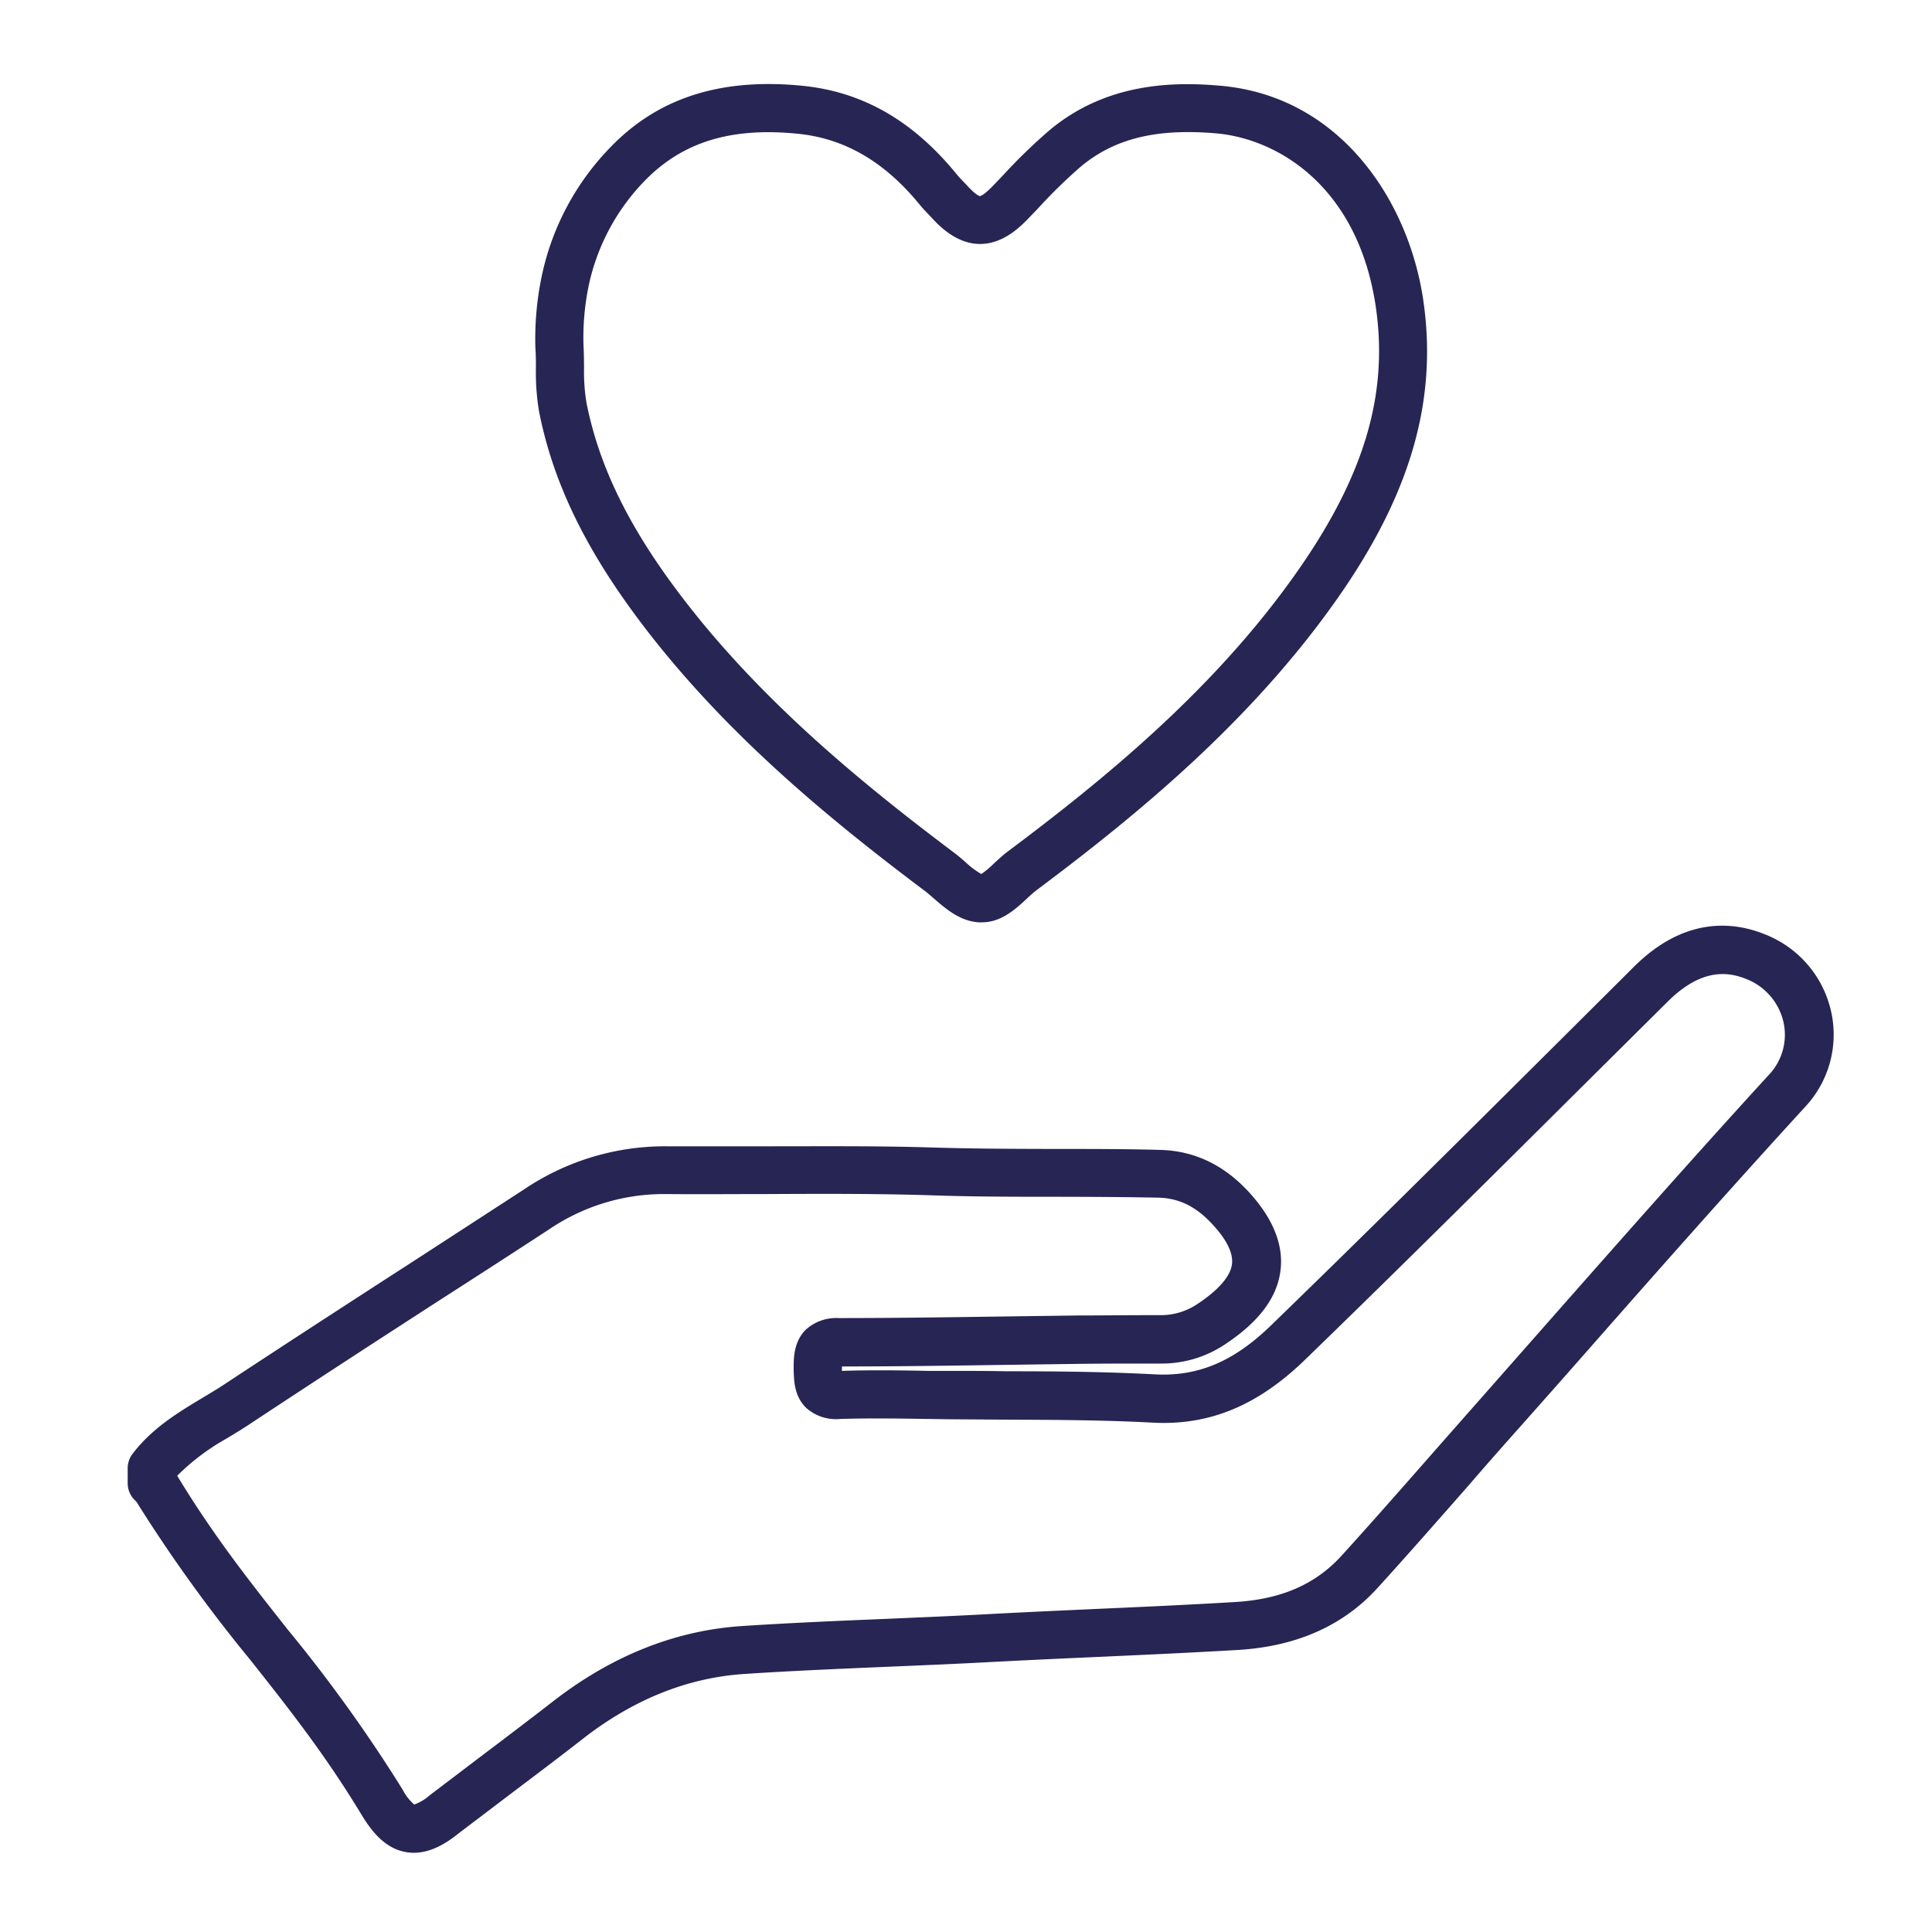 <svg xmlns="http://www.w3.org/2000/svg" viewBox="0 0 305.82 305.82"><defs><style>.cls-1{fill:#272554;}</style></defs><title>ethique_bleu</title><g id="Calque_2" data-name="Calque 2"><path class="cls-1" d="M65.5,293.28a6.86,6.86,0,0,1-1.35-.13c-3.36-.63-5.46-3.48-6.92-5.89-5.85-9.66-11.58-16.89-17.64-24.55a240.5,240.5,0,0,1-18-25l-.21-.2a3.79,3.79,0,0,1-1.17-2.75v-2.33a3.79,3.79,0,0,1,.78-2.31c3.12-4.08,7.16-6.5,11.06-8.85,1.23-.74,2.39-1.43,3.51-2.17C45.69,212.42,56,205.74,66,199.28q8.47-5.5,16.94-11a39.9,39.9,0,0,1,22.65-6.83c5.29,0,10.68,0,15.89,0,8.56,0,17.41-.08,26.14.19,6.58.2,13.29.22,19.78.23,5.33,0,10.84,0,16.28.15s10.16,2.42,14.15,6.83c3.73,4.13,5.37,8.26,4.86,12.28-.55,4.32-3.44,8.15-8.84,11.71a18,18,0,0,1-10.05,3H182c-3.77,0-7.54,0-11.31.05l-11.71.16c-8.36.12-17,.25-25.54.25h-.17V217c4.58-.15,9.19-.09,13.64,0l3.46,0c3,0,5.9,0,8.85.06,7.73,0,15.72.07,23.6.49,6.79.36,12.47-2,18.41-7.79,15.4-14.92,30.86-30.31,45.82-45.19l11.53-11.48c8-8,15.74-7.24,20.77-5.2h0a17.11,17.11,0,0,1,10.49,12.17,16.74,16.74,0,0,1-4.12,15.17c-11.27,12.31-22.51,25-33.38,37.36q-6,6.83-12.05,13.63-4,4.48-7.9,9c-4.66,5.3-9.47,10.79-14.31,16.11-5.43,6-12.85,9.28-22.07,9.84-7.42.44-15,.78-22.26,1.11-5.65.25-11.31.51-17,.81-5.38.29-10.85.52-16.13.74-7.46.32-15.18.64-22.73,1.14-9,.58-17.58,4-25.62,10.26-4,3.13-8.13,6.22-12.21,9.31l-7.48,5.68C70.74,291.7,68.28,293.28,65.5,293.28ZM28.05,233.6c5.8,9.57,11.5,16.76,17.52,24.38a236.38,236.38,0,0,1,18.18,25.33,7.59,7.59,0,0,0,1.82,2.33A7.39,7.39,0,0,0,68,284.19l7.51-5.7c4.06-3.07,8.12-6.14,12.14-9.26,9.27-7.17,19.3-11.15,29.8-11.84,7.63-.5,15.39-.83,22.9-1.14,5.26-.23,10.7-.45,16-.74,5.68-.31,11.35-.56,17-.82,7.26-.32,14.78-.66,22.15-1.1s12.78-2.84,16.88-7.36c4.79-5.27,9.58-10.73,14.21-16,2.64-3,5.28-6,7.93-9l12-13.62c10.9-12.35,22.16-25.11,33.48-37.47a9.22,9.22,0,0,0,2.31-8.35A9.62,9.62,0,0,0,276.5,155c-2.73-1.11-7-1.94-12.52,3.55L252.45,170c-15,14.9-30.46,30.31-45.9,45.26-7.49,7.26-15.17,10.42-24.11,9.93-7.7-.41-15.6-.44-23.24-.47l-8.9-.06-3.48-.05c-4.54-.07-9.24-.14-13.81,0a7.08,7.08,0,0,1-5.38-1.74c-1.94-1.86-1.95-4.39-2-6.06v-.27c0-1.53,0-4.09,1.85-6a7.2,7.2,0,0,1,5.31-1.9h0c8.69,0,17.51-.13,26-.25l11.74-.16c3.79,0,7.59-.05,11.38-.05h1.76a10.38,10.38,0,0,0,5.86-1.76c2.33-1.53,5.17-3.88,5.48-6.31.21-1.71-.78-3.8-3-6.21-2.6-2.87-5.35-4.25-8.66-4.32-5.37-.11-10.85-.13-16.14-.14-6.54,0-13.31,0-20-.24-8.6-.27-17.38-.23-25.88-.19-5.24,0-10.65.05-16,0h-.3a32.36,32.36,0,0,0-18.13,5.6q-8.46,5.52-17,11c-10,6.46-20.26,13.13-30.32,19.78-1.26.84-2.55,1.61-3.79,2.36A35.6,35.6,0,0,0,28.05,233.6Zm-6.66,3.73h0ZM132.27,217Z"/><path class="cls-1" d="M155.41,146l-.49,0c-3-.21-5.19-2.13-7.16-3.83-.51-.44-1-.88-1.52-1.26-15.09-11.35-32.33-25.42-45.76-43.66-8.19-11.11-13-21.29-15.13-32a36.76,36.76,0,0,1-.52-6.92c0-1.08,0-2.2-.09-3.36V54.8a48.42,48.42,0,0,1,1.11-11.54A41.39,41.39,0,0,1,96.54,23.4c7.55-7.9,17.53-11.11,30.49-9.82,9.5.95,17.48,5.51,24.4,14,.39.48.82.92,1.25,1.36l.63.67c1.22,1.31,1.78,1.44,1.81,1.45a3.4,3.4,0,0,0,1-.65,11.87,11.87,0,0,0,1-.94c.55-.56,1.1-1.14,1.64-1.71a87.12,87.12,0,0,1,7.48-7.24c9.09-7.53,19.72-7.58,26.92-6.95,19,1.64,29.85,18.24,32.14,34s-2,30.66-13.65,47.24C198,114.23,180,129,164.07,140.91a20,20,0,0,0-1.54,1.35C160.72,143.94,158.48,146,155.41,146Zm-.23-7.6ZM92.36,54.58c.07,1.28.08,2.48.09,3.64a30.37,30.37,0,0,0,.38,5.51c1.9,9.61,6.28,18.82,13.78,29,12.86,17.45,29.57,31.07,44.21,42.09.64.48,1.28,1,1.93,1.58a14.09,14.09,0,0,0,2.58,1.95,13.91,13.91,0,0,0,2-1.67c.69-.63,1.39-1.29,2.17-1.88,15.4-11.52,32.9-25.82,45.92-44.44h0c10.56-15.09,14.37-28,12.36-41.77C215,29.68,202.45,22,192.53,21.11c-9.46-.81-16.06.8-21.41,5.23A81.31,81.31,0,0,0,164.3,33l-1.68,1.75A20.59,20.59,0,0,1,161,36.25c-3.06,2.51-7.83,4.3-13.24-1.48l-.56-.6c-.54-.56-1.1-1.14-1.65-1.81C140,25.57,133.66,21.9,126.27,21.17,115.64,20.11,108,22.49,102,28.67a33.89,33.89,0,0,0-8.75,16.25A40.57,40.57,0,0,0,92.36,54.58Z"/></g></svg>